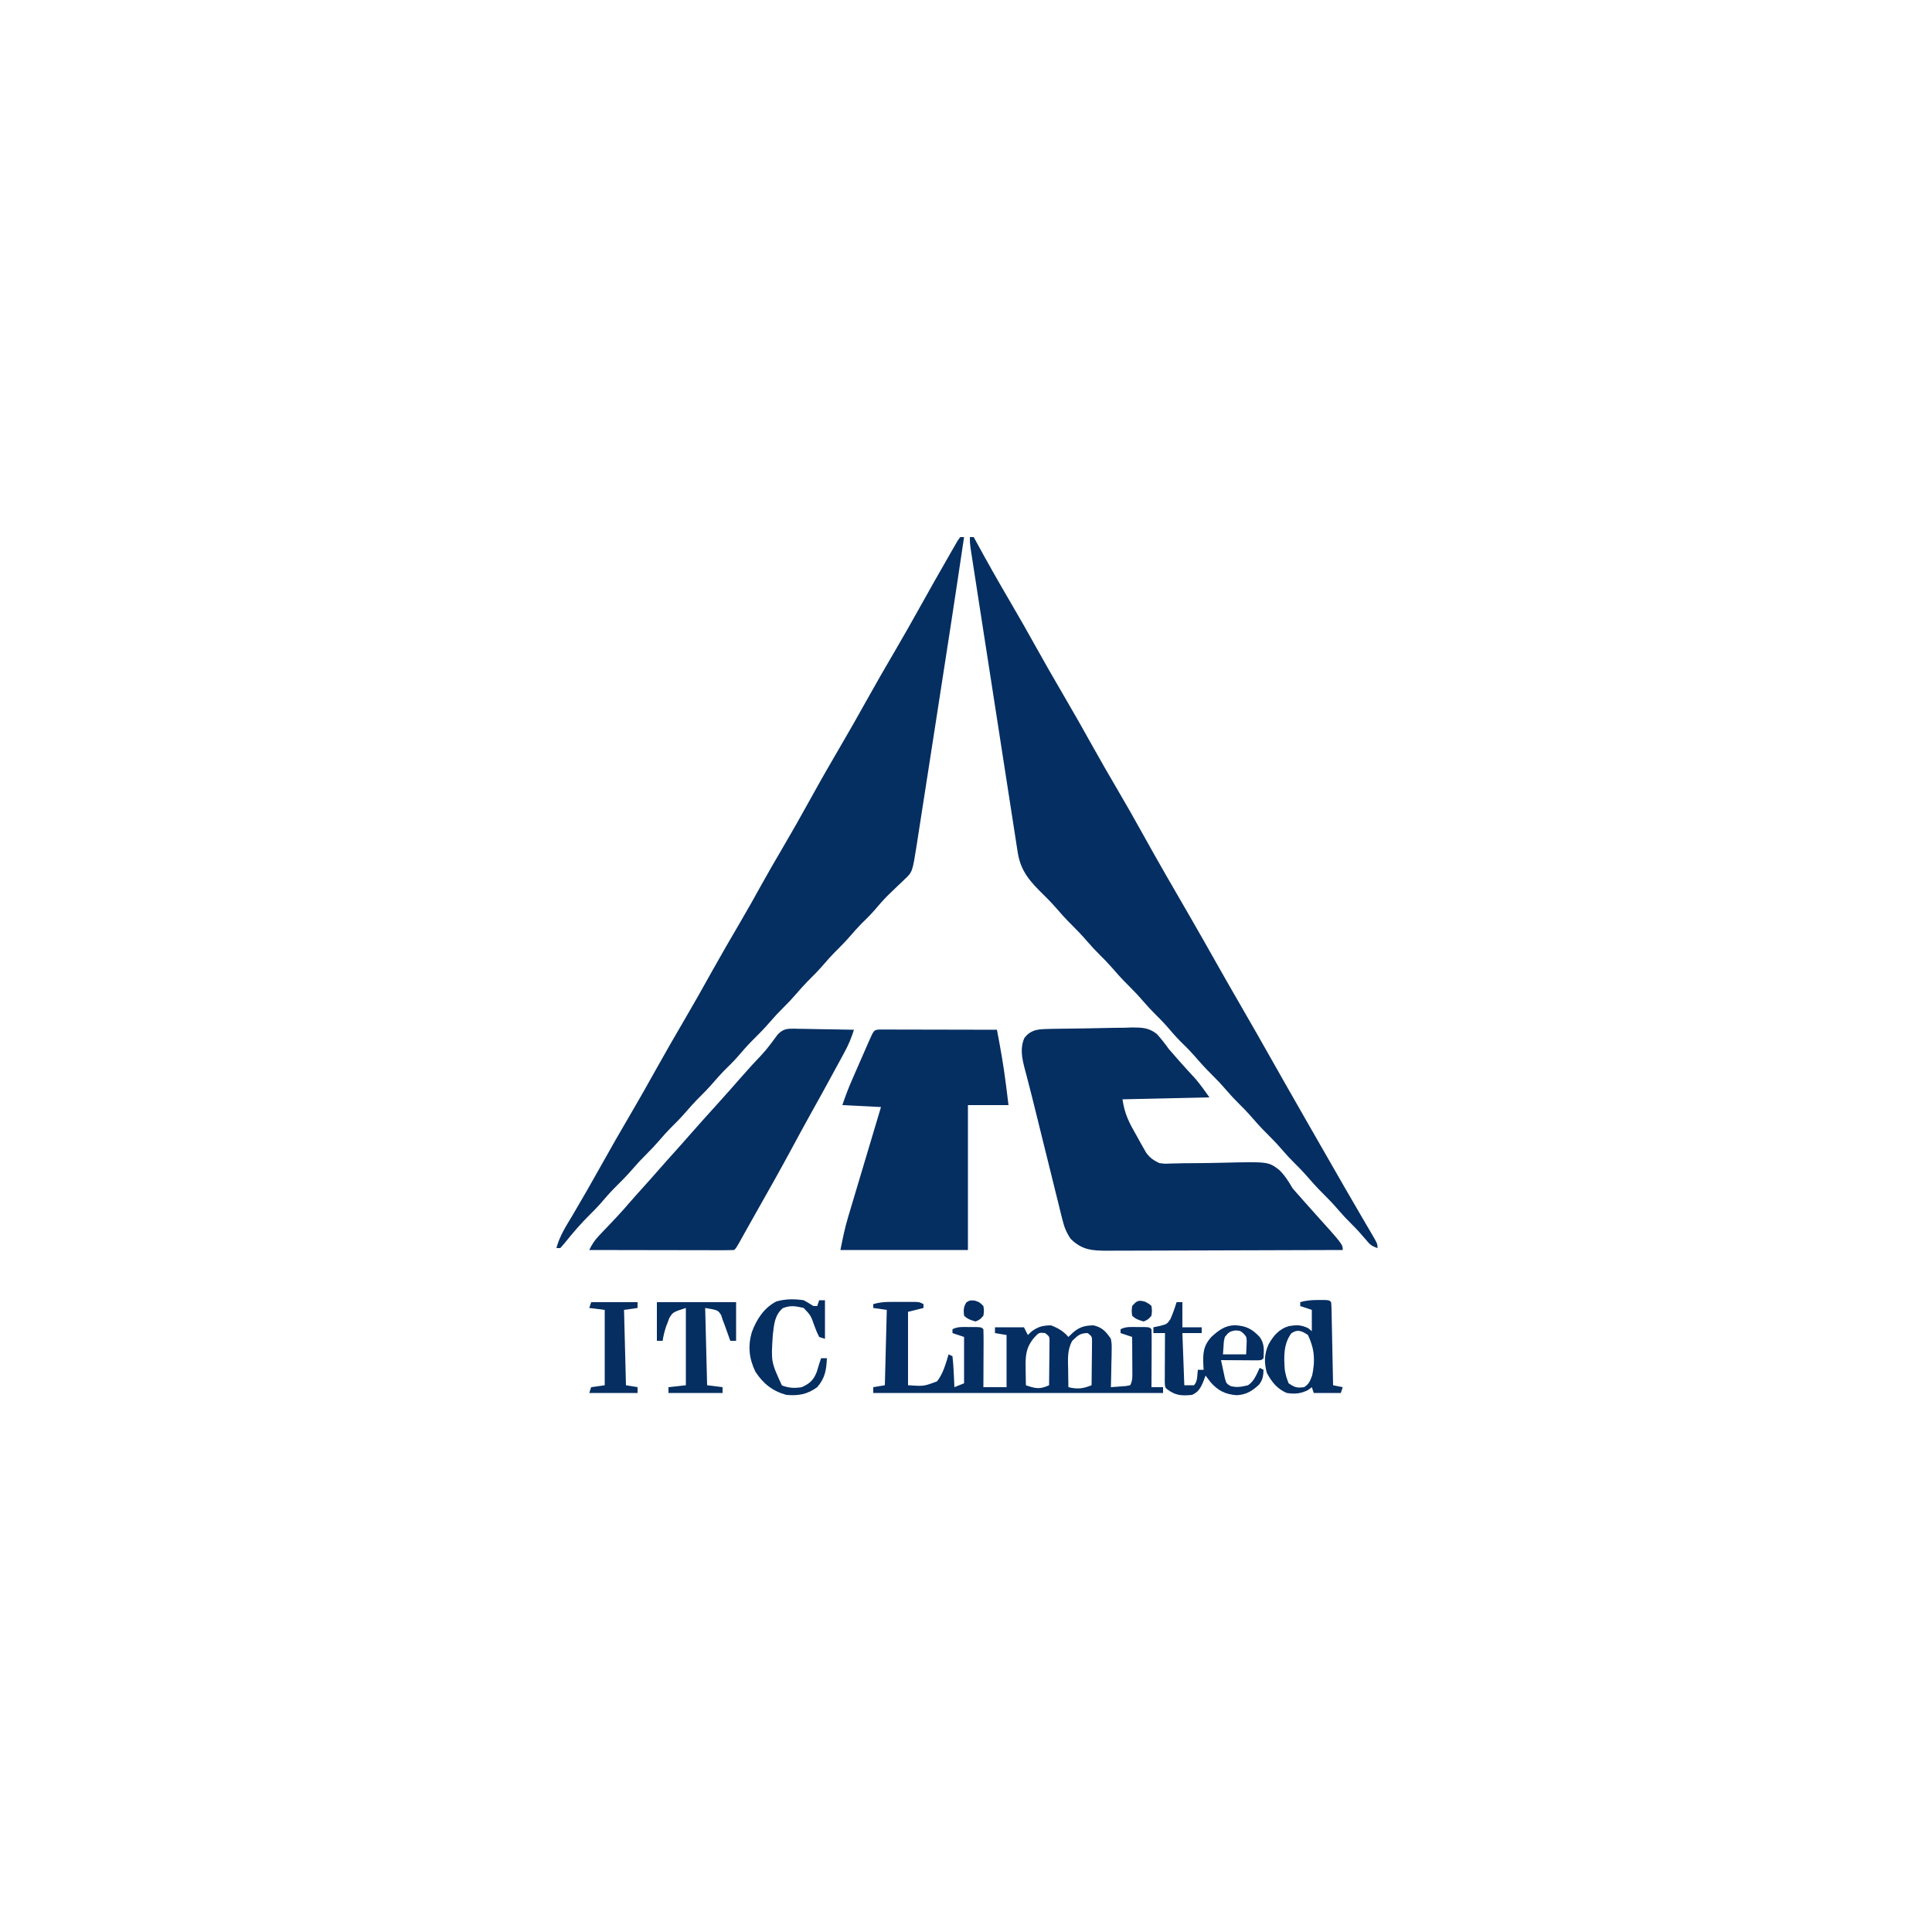 <?xml version="1.0" encoding="UTF-8"?>
<svg version="1.1" xmlns="http://www.w3.org/2000/svg" width="1000" height="1000">
<path d="M0 0 C0.66 0 1.32 0 2 0 C2.26 0.48 2.52 0.96 2.788 1.455 C8.867 12.659 15.138 23.73 21.594 34.721 C25.82 41.932 29.937 49.197 34 56.5 C38.576 64.722 43.236 72.886 48 81 C53.369 90.144 58.585 99.364 63.741 108.629 C67.825 115.95 72.008 123.207 76.25 130.438 C80.704 138.029 85.075 145.655 89.324 153.363 C97.455 168.098 105.941 182.635 114.362 197.205 C118.985 205.215 123.548 213.257 128.086 221.316 C132.177 228.571 136.329 235.79 140.5 243 C145.817 252.192 151.08 261.413 156.295 270.664 C161.337 279.606 166.429 288.52 171.529 297.429 C172.985 299.974 174.438 302.52 175.891 305.066 C181.424 314.766 186.982 324.452 192.562 334.125 C193.192 335.217 193.822 336.309 194.47 337.434 C197.431 342.567 200.401 347.693 203.398 352.805 C203.915 353.688 204.431 354.57 204.963 355.48 C205.922 357.119 206.885 358.756 207.852 360.391 C211 365.777 211 365.777 211 368 C207.657 366.886 206.94 366.025 204.75 363.375 C202.426 360.631 200.071 358.013 197.5 355.5 C195.066 353.109 192.786 350.65 190.562 348.062 C188.144 345.254 185.641 342.6 183 340 C179.728 336.778 176.707 333.414 173.715 329.934 C172.04 328.045 170.301 326.268 168.5 324.5 C166.066 322.109 163.786 319.65 161.562 317.062 C159.144 314.254 156.641 311.6 154 309 C150.728 305.778 147.707 302.414 144.715 298.934 C143.04 297.045 141.301 295.268 139.5 293.5 C137.066 291.109 134.786 288.65 132.562 286.062 C130.144 283.254 127.641 280.6 125 278 C121.728 274.778 118.707 271.414 115.715 267.934 C113.5 265.436 111.131 263.12 108.75 260.781 C106.294 258.281 104.037 255.623 101.75 252.969 C100.062 251.07 98.312 249.28 96.5 247.5 C94.066 245.109 91.786 242.65 89.562 240.062 C87.144 237.254 84.641 234.6 82 232 C78.728 228.778 75.707 225.414 72.715 221.934 C71.04 220.045 69.301 218.268 67.5 216.5 C65.066 214.109 62.786 211.65 60.562 209.062 C58.144 206.254 55.641 203.6 53 201 C49.728 197.778 46.707 194.414 43.715 190.934 C42.04 189.045 40.301 187.268 38.5 185.5 C31.438 178.534 26.327 173.222 24.772 163.199 C24.665 162.516 24.557 161.833 24.446 161.129 C24.086 158.841 23.736 156.552 23.386 154.263 C23.13 152.622 22.874 150.981 22.617 149.34 C21.921 144.885 21.233 140.428 20.547 135.971 C19.828 131.31 19.102 126.65 18.377 121.99 C17.16 114.165 15.949 106.339 14.741 98.513 C13.189 88.461 11.629 78.411 10.066 68.361 C8.724 59.728 7.385 51.093 6.047 42.459 C5.617 39.68 5.185 36.901 4.754 34.123 C4.077 29.761 3.402 25.398 2.73 21.035 C2.482 19.432 2.234 17.829 1.985 16.225 C1.646 14.042 1.309 11.858 0.974 9.674 C0.69 7.838 0.69 7.838 0.4 5.966 C0 3 0 3 0 0 Z " fill="#052F62" transform="translate(502,278)"/>
<path d="M0 0 C0.66 0 1.32 0 2 0 C-2.593 31.035 -7.38 62.039 -12.212 93.038 C-13.471 101.121 -14.728 109.204 -15.979 117.288 C-16.874 123.068 -17.773 128.847 -18.675 134.626 C-19.209 138.045 -19.74 141.464 -20.268 144.883 C-20.851 148.657 -21.441 152.431 -22.032 156.204 C-22.203 157.316 -22.373 158.429 -22.549 159.575 C-24.718 173.3 -24.718 173.3 -28.793 177.148 C-29.61 177.938 -29.61 177.938 -30.443 178.744 C-31.019 179.282 -31.594 179.82 -32.188 180.375 C-33.373 181.519 -34.557 182.665 -35.738 183.812 C-36.305 184.36 -36.872 184.908 -37.456 185.473 C-39.945 187.934 -42.197 190.576 -44.461 193.242 C-46.605 195.691 -48.929 197.939 -51.25 200.219 C-53.082 202.084 -54.794 204.019 -56.5 206 C-59.282 209.23 -62.21 212.233 -65.25 215.219 C-67.082 217.084 -68.794 219.019 -70.5 221 C-73.282 224.23 -76.21 227.233 -79.25 230.219 C-81.082 232.084 -82.794 234.019 -84.5 236 C-86.746 238.606 -89.046 241.089 -91.5 243.5 C-93.934 245.891 -96.214 248.35 -98.438 250.938 C-101.477 254.466 -104.71 257.73 -108.027 260.996 C-110.573 263.582 -112.92 266.315 -115.285 269.066 C-117.5 271.564 -119.869 273.88 -122.25 276.219 C-124.082 278.084 -125.794 280.019 -127.5 282 C-130.282 285.23 -133.21 288.233 -136.25 291.219 C-138.082 293.084 -139.794 295.019 -141.5 297 C-144.282 300.23 -147.21 303.233 -150.25 306.219 C-152.082 308.084 -153.794 310.019 -155.5 312 C-157.746 314.606 -160.046 317.089 -162.5 319.5 C-164.934 321.891 -167.214 324.35 -169.438 326.938 C-172.477 330.466 -175.71 333.73 -179.027 336.996 C-181.573 339.582 -183.92 342.315 -186.285 345.066 C-187.96 346.955 -189.699 348.732 -191.5 350.5 C-196.28 355.205 -200.617 360.271 -204.812 365.5 C-205.895 366.738 -205.895 366.738 -207 368 C-207.66 368 -208.32 368 -209 368 C-207.372 361.79 -204.015 356.645 -200.75 351.188 C-195.723 342.684 -190.797 334.136 -186 325.5 C-180.864 316.27 -175.598 307.128 -170.25 298.02 C-166.078 290.895 -162.015 283.715 -158 276.5 C-152.864 267.271 -147.598 258.128 -142.25 249.02 C-137.474 240.864 -132.854 232.629 -128.259 224.371 C-123.603 216.025 -118.806 207.769 -113.969 199.527 C-110.155 193.017 -106.45 186.458 -102.816 179.846 C-99.418 173.69 -95.874 167.625 -92.312 161.562 C-87.25 152.941 -82.33 144.253 -77.5 135.5 C-72.198 125.892 -66.76 116.378 -61.199 106.918 C-57.041 99.828 -52.996 92.682 -49 85.5 C-43.864 76.271 -38.598 67.128 -33.25 58.02 C-29.078 50.895 -25.016 43.714 -21 36.5 C-16.136 27.782 -11.235 19.087 -6.25 10.438 C-5.355 8.865 -5.355 8.865 -4.441 7.262 C-3.888 6.308 -3.335 5.354 -2.766 4.371 C-2.035 3.102 -2.035 3.102 -1.29 1.806 C-0.864 1.21 -0.439 0.614 0 0 Z " fill="#052E61" transform="translate(497,278)"/>
<path d="M0 0 C1.758 -0.048 1.758 -0.048 3.551 -0.097 C8.908 -0.187 14.265 -0.269 19.623 -0.314 C22.446 -0.341 25.265 -0.397 28.087 -0.479 C32.164 -0.597 36.239 -0.632 40.318 -0.661 C41.571 -0.706 42.824 -0.752 44.116 -0.799 C49.278 -0.774 52.773 -0.723 56.918 2.542 C59.2 5.059 61.202 7.628 63.181 10.386 C64.333 11.732 65.497 13.068 66.681 14.386 C67.235 15.024 67.79 15.662 68.361 16.319 C71.182 19.522 74.077 22.658 76.97 25.796 C79.567 28.838 81.856 32.131 84.181 35.386 C69.331 35.716 54.481 36.046 39.181 36.386 C40.279 44.07 42.644 48.547 46.431 55.136 C47.005 56.176 47.578 57.216 48.169 58.288 C48.735 59.285 49.301 60.281 49.884 61.308 C50.396 62.211 50.908 63.114 51.436 64.045 C53.474 66.779 55.135 67.869 58.181 69.386 C60.947 69.773 60.947 69.773 63.898 69.628 C65.024 69.609 66.149 69.59 67.308 69.57 C68.517 69.539 69.725 69.508 70.97 69.476 C73.547 69.454 76.124 69.435 78.7 69.419 C82.75 69.384 86.797 69.329 90.845 69.218 C114.68 68.646 114.68 68.646 120.342 72.983 C123.189 75.775 125.188 78.936 127.181 82.386 C128.356 83.789 129.558 85.172 130.806 86.511 C131.345 87.132 131.884 87.753 132.439 88.394 C134.496 90.746 136.587 93.066 138.681 95.386 C153.181 111.469 153.181 111.469 153.181 114.386 C136.222 114.456 119.262 114.509 102.303 114.541 C94.428 114.557 86.553 114.578 78.678 114.612 C71.813 114.642 64.948 114.661 58.083 114.668 C54.449 114.672 50.815 114.681 47.182 114.703 C43.121 114.727 39.061 114.728 35.001 114.726 C33.801 114.737 32.601 114.748 31.365 114.759 C23.414 114.73 18.261 114.415 12.377 108.628 C10.052 105.196 9.032 102.515 8.04 98.504 C7.872 97.843 7.704 97.182 7.53 96.501 C6.982 94.328 6.456 92.15 5.931 89.972 C5.548 88.436 5.163 86.901 4.778 85.366 C3.765 81.323 2.773 77.275 1.785 73.227 C0.793 69.178 -0.217 65.134 -1.225 61.089 C-2.762 54.918 -4.286 48.745 -5.8 42.568 C-7 37.67 -8.224 32.779 -9.495 27.898 C-9.734 26.973 -9.974 26.047 -10.22 25.093 C-10.64 23.48 -11.065 21.869 -11.5 20.26 C-12.9 14.851 -13.892 9.801 -11.569 4.573 C-8.313 0.504 -5.055 0.126 0 0 Z " fill="#052E61" transform="translate(541.819,532.614)"/>
<path d="M0 0 C1.117 0.002 2.234 0.004 3.385 0.007 C4.646 0.007 5.907 0.007 7.207 0.007 C8.593 0.012 9.98 0.017 11.367 0.023 C12.778 0.024 14.189 0.026 15.6 0.027 C19.32 0.031 23.041 0.041 26.761 0.052 C30.555 0.062 34.349 0.066 38.142 0.071 C45.591 0.082 53.039 0.099 60.488 0.12 C62.336 9.594 64.001 19.035 65.176 28.62 C65.37 30.157 65.37 30.157 65.568 31.726 C65.879 34.19 66.184 36.655 66.488 39.12 C59.558 39.12 52.628 39.12 45.488 39.12 C45.488 63.87 45.488 88.62 45.488 114.12 C23.708 114.12 1.928 114.12 -20.512 114.12 C-19.332 108.222 -18.24 102.796 -16.541 97.11 C-16.355 96.484 -16.17 95.859 -15.978 95.214 C-15.377 93.189 -14.769 91.166 -14.16 89.144 C-13.737 87.723 -13.314 86.303 -12.891 84.882 C-11.787 81.175 -10.678 77.47 -9.567 73.766 C-8.431 69.972 -7.3 66.177 -6.168 62.382 C-3.954 54.96 -1.735 47.54 0.488 40.12 C-6.112 39.79 -12.712 39.46 -19.512 39.12 C-17.962 34.47 -16.256 30.043 -14.289 25.569 C-13.984 24.87 -13.678 24.171 -13.363 23.45 C-12.722 21.983 -12.079 20.517 -11.435 19.051 C-10.446 16.799 -9.462 14.545 -8.479 12.29 C-7.853 10.862 -7.228 9.435 -6.602 8.007 C-6.16 6.993 -6.16 6.993 -5.708 5.959 C-3.149 0.151 -3.149 0.151 0 0 Z " fill="#052E61" transform="translate(455.512,532.88)"/>
<path d="M0 0 C0.789 0.026 1.577 0.052 2.39 0.078 C3.613 0.089 3.613 0.089 4.861 0.1 C7.46 0.128 10.057 0.19 12.656 0.254 C14.42 0.279 16.184 0.302 17.949 0.322 C22.268 0.377 26.587 0.464 30.906 0.566 C29.625 4.709 28.068 8.399 25.999 12.207 C25.426 13.268 24.852 14.329 24.261 15.422 C23.649 16.542 23.036 17.663 22.406 18.816 C21.767 19.993 21.128 21.17 20.49 22.347 C16.591 29.526 12.647 36.679 8.659 43.809 C5.243 49.925 1.916 56.087 -1.407 62.254 C-7.331 73.233 -13.437 84.1 -19.606 94.942 C-21.038 97.466 -22.459 99.995 -23.876 102.527 C-24.296 103.279 -24.717 104.03 -25.15 104.805 C-25.924 106.189 -26.697 107.575 -27.468 108.961 C-29.985 113.457 -29.985 113.457 -31.094 114.566 C-33.437 114.661 -35.75 114.692 -38.093 114.68 C-39.19 114.68 -39.19 114.68 -40.31 114.68 C-42.739 114.68 -45.169 114.672 -47.598 114.664 C-49.278 114.662 -50.959 114.661 -52.639 114.66 C-57.069 114.656 -61.5 114.646 -65.93 114.635 C-70.448 114.625 -74.965 114.62 -79.483 114.615 C-88.354 114.605 -97.224 114.587 -106.094 114.566 C-104.696 111.665 -103.312 109.51 -101.083 107.176 C-100.493 106.553 -99.904 105.93 -99.296 105.288 C-98.673 104.637 -98.049 103.987 -97.407 103.316 C-96.127 101.964 -94.849 100.612 -93.571 99.258 C-92.963 98.615 -92.355 97.972 -91.728 97.309 C-89.327 94.748 -87.021 92.113 -84.731 89.453 C-82.716 87.13 -80.656 84.849 -78.594 82.566 C-75.905 79.586 -73.231 76.594 -70.594 73.566 C-67.202 69.671 -63.742 65.839 -60.282 62.004 C-58.369 59.872 -56.476 57.726 -54.594 55.566 C-49.723 49.977 -44.735 44.491 -39.766 38.988 C-35.777 34.565 -31.819 30.12 -27.907 25.629 C-25.822 23.257 -23.71 20.911 -21.594 18.566 C-14.558 11.157 -14.558 11.157 -8.524 2.979 C-5.663 0.138 -3.956 -0.002 0 0 Z " fill="#052E61" transform="translate(411.094,532.434)"/>
<path d="M0 0 C0.88 -0.001 1.761 -0.003 2.668 -0.004 C3.579 -0 4.491 0.004 5.43 0.008 C6.349 0.004 7.268 0 8.215 -0.004 C9.093 -0.003 9.971 -0.001 10.875 0 C11.677 0.001 12.479 0.002 13.305 0.003 C15.305 0.133 15.305 0.133 17.305 1.133 C17.305 1.793 17.305 2.453 17.305 3.133 C14.665 3.793 12.025 4.453 9.305 5.133 C9.305 17.673 9.305 30.213 9.305 43.133 C17.477 43.687 17.477 43.687 24.305 41.133 C27.518 37.054 28.799 32.036 30.305 27.133 C30.965 27.463 31.625 27.793 32.305 28.133 C32.617 30.847 32.818 33.472 32.93 36.195 C32.988 37.333 32.988 37.333 33.047 38.494 C33.141 40.373 33.224 42.253 33.305 44.133 C34.955 43.473 36.605 42.813 38.305 42.133 C38.305 34.213 38.305 26.293 38.305 18.133 C36.325 17.473 34.345 16.813 32.305 16.133 C32.305 15.473 32.305 14.813 32.305 14.133 C35.171 12.7 37.677 13.001 40.867 13.008 C42.633 13.004 42.633 13.004 44.434 13 C47.305 13.133 47.305 13.133 48.305 14.133 C48.393 16.351 48.412 18.573 48.402 20.793 C48.401 21.457 48.4 22.122 48.398 22.807 C48.392 24.936 48.38 27.066 48.367 29.195 C48.362 30.636 48.358 32.077 48.354 33.518 C48.342 37.056 48.325 40.594 48.305 44.133 C52.265 44.133 56.225 44.133 60.305 44.133 C60.305 35.223 60.305 26.313 60.305 17.133 C58.325 16.803 56.345 16.473 54.305 16.133 C54.305 15.143 54.305 14.153 54.305 13.133 C59.255 13.133 64.205 13.133 69.305 13.133 C70.295 15.113 70.295 15.113 71.305 17.133 C71.985 16.493 72.666 15.854 73.367 15.195 C76.887 12.724 79.019 12.208 83.305 12.133 C86.988 13.549 89.729 15.128 92.305 18.133 C93.15 17.328 93.996 16.524 94.867 15.695 C98.216 12.915 100.897 12.213 105.305 12.133 C109.83 13.185 111.743 15.337 114.305 19.133 C114.759 21.995 114.759 21.995 114.695 25.09 C114.682 26.202 114.67 27.313 114.656 28.459 C114.623 29.609 114.589 30.76 114.555 31.945 C114.537 33.115 114.519 34.285 114.5 35.49 C114.453 38.372 114.387 41.252 114.305 44.133 C115.951 44.019 117.597 43.892 119.242 43.758 C120.159 43.688 121.075 43.619 122.02 43.547 C122.774 43.41 123.528 43.274 124.305 43.133 C125.583 40.576 125.418 38.765 125.402 35.906 C125.399 34.875 125.396 33.844 125.393 32.781 C125.384 31.701 125.376 30.621 125.367 29.508 C125.36 27.876 125.36 27.876 125.354 26.211 C125.342 23.518 125.325 20.826 125.305 18.133 C123.325 17.473 121.345 16.813 119.305 16.133 C119.305 15.473 119.305 14.813 119.305 14.133 C122.171 12.7 124.677 13.001 127.867 13.008 C129.633 13.004 129.633 13.004 131.434 13 C134.305 13.133 134.305 13.133 135.305 14.133 C135.393 16.351 135.412 18.573 135.402 20.793 C135.4 21.79 135.4 21.79 135.398 22.807 C135.392 24.936 135.38 27.066 135.367 29.195 C135.362 30.636 135.358 32.077 135.354 33.518 C135.342 37.056 135.325 40.594 135.305 44.133 C137.285 44.133 139.265 44.133 141.305 44.133 C141.305 45.123 141.305 46.113 141.305 47.133 C91.805 47.133 42.305 47.133 -8.695 47.133 C-8.695 46.143 -8.695 45.153 -8.695 44.133 C-5.725 43.638 -5.725 43.638 -2.695 43.133 C-2.365 30.263 -2.035 17.393 -1.695 4.133 C-4.005 3.803 -6.315 3.473 -8.695 3.133 C-8.695 2.473 -8.695 1.813 -8.695 1.133 C-5.729 0.278 -3.083 0.004 0 0 Z M74.742 18.32 C70.135 23.637 70.033 28.21 70.18 34.945 C70.189 35.734 70.198 36.522 70.207 37.334 C70.23 39.267 70.266 41.2 70.305 43.133 C75.242 44.876 77.569 45.341 82.305 43.133 C82.363 39.008 82.398 34.883 82.43 30.758 C82.446 29.582 82.463 28.407 82.48 27.195 C82.487 26.074 82.493 24.952 82.5 23.797 C82.516 22.242 82.516 22.242 82.532 20.655 C82.561 17.962 82.561 17.962 80.305 16.133 C77.123 15.808 77.123 15.808 74.742 18.32 Z M94.305 20.133 C91.649 24.847 92.078 29.699 92.18 34.945 C92.189 35.829 92.198 36.713 92.207 37.623 C92.23 39.793 92.266 41.963 92.305 44.133 C96.994 45.249 99.842 44.939 104.305 43.133 C104.363 39.008 104.398 34.883 104.43 30.758 C104.446 29.582 104.463 28.407 104.48 27.195 C104.487 26.074 104.493 24.952 104.5 23.797 C104.516 22.242 104.516 22.242 104.532 20.655 C104.561 17.962 104.561 17.962 102.305 16.133 C98.31 16.133 97.163 17.422 94.305 20.133 Z " fill="#052E62" transform="translate(460.695,673.867)"/>
<path d="M0 0 C0.99 0 1.98 0 3 0 C3 4.29 3 8.58 3 13 C6.3 13 9.6 13 13 13 C13 13.99 13 14.98 13 16 C9.7 16 6.4 16 3 16 C3.33 24.91 3.66 33.82 4 43 C5.65 43 7.3 43 9 43 C10.968 41.032 10.662 37.652 11 35 C11.99 35 12.98 35 14 35 C13.954 34.276 13.907 33.551 13.859 32.805 C13.629 26.634 13.674 22.794 18 18 C21.666 14.616 24.99 12.101 30.105 11.93 C35.997 12.265 38.938 13.74 43 18 C45.536 21.458 45.237 24.814 45 29 C44 30 44 30 41.959 30.114 C41.084 30.108 40.21 30.103 39.309 30.098 C38.364 30.094 37.42 30.091 36.447 30.088 C35.454 30.08 34.461 30.071 33.438 30.062 C32.44 30.058 31.443 30.053 30.416 30.049 C27.944 30.037 25.472 30.021 23 30 C23.396 31.963 23.818 33.92 24.25 35.875 C24.598 37.511 24.598 37.511 24.953 39.18 C25.733 42.069 25.733 42.069 27.887 43.395 C31.165 44.334 33.72 43.775 37 43 C40.185 40.839 41.404 37.42 43 34 C43.99 34.495 43.99 34.495 45 35 C44.927 38.062 44.586 40.259 42.656 42.699 C39.102 46.036 35.964 47.922 31.043 48.16 C25.189 47.701 21.337 45.753 17.5 41.312 C16.65 40.221 15.811 39.121 15 38 C14.588 39.093 14.175 40.186 13.75 41.312 C12.331 44.542 11.321 46.474 8 48 C2.573 48.517 -0.529 48.387 -5 45 C-6 44 -6 44 -6.114 41.316 C-6.108 40.148 -6.103 38.981 -6.098 37.777 C-6.094 36.517 -6.091 35.257 -6.088 33.959 C-6.08 32.618 -6.071 31.278 -6.062 29.938 C-6.057 28.593 -6.053 27.249 -6.049 25.904 C-6.037 22.603 -6.021 19.301 -6 16 C-7.98 16 -9.96 16 -12 16 C-12 15.01 -12 14.02 -12 13 C-10.907 12.773 -9.814 12.546 -8.688 12.312 C-4.956 11.347 -4.956 11.347 -3.188 8.75 C-1.945 5.873 -0.907 2.999 0 0 Z M25 18 C24.427 20.272 24.427 20.272 24.312 22.688 C24.209 24.111 24.106 25.534 24 27 C27.96 27 31.92 27 36 27 C36.062 25.577 36.124 24.154 36.188 22.688 C36.222 21.887 36.257 21.086 36.293 20.262 C36.183 17.933 36.183 17.933 34.645 16.23 C33.001 14.798 33.001 14.798 30.5 14.625 C27.505 15.074 26.841 15.651 25 18 Z " fill="#052E62" transform="translate(609,674)"/>
<path d="M0 0 C0.973 -0.003 1.946 -0.005 2.949 -0.008 C5.312 0.125 5.312 0.125 6.312 1.125 C6.434 2.475 6.49 3.831 6.518 5.186 C6.548 6.477 6.548 6.477 6.578 7.794 C6.595 8.73 6.612 9.665 6.629 10.629 C6.65 11.582 6.67 12.535 6.692 13.517 C6.757 16.574 6.816 19.631 6.875 22.688 C6.918 24.755 6.962 26.822 7.006 28.889 C7.113 33.967 7.214 39.046 7.312 44.125 C8.963 44.455 10.613 44.785 12.312 45.125 C11.982 46.115 11.652 47.105 11.312 48.125 C6.692 48.125 2.072 48.125 -2.688 48.125 C-3.018 47.135 -3.348 46.145 -3.688 45.125 C-4.348 45.62 -5.008 46.115 -5.688 46.625 C-9.519 48.541 -12.479 48.749 -16.688 48.125 C-21.626 45.993 -24.413 42.483 -26.938 37.812 C-28.442 32.42 -28.354 27.999 -26.062 22.938 C-23.528 18.452 -20.614 14.958 -15.477 13.496 C-11.517 12.871 -9.311 12.832 -5.625 14.562 C-4.986 15.078 -4.346 15.594 -3.688 16.125 C-3.688 12.495 -3.688 8.865 -3.688 5.125 C-5.668 4.465 -7.647 3.805 -9.688 3.125 C-9.688 2.465 -9.688 1.805 -9.688 1.125 C-6.406 0.143 -3.418 -0.009 0 0 Z M-14.312 17.25 C-18.443 22.883 -18.162 29.44 -17.688 36.125 C-17.275 38.729 -16.688 40.65 -15.688 43.125 C-12.455 45.28 -11.436 45.594 -7.688 45.125 C-5.075 43.48 -4.605 41.908 -3.5 39 C-1.874 31.247 -2.281 25.317 -5.688 18.125 C-8.794 16.054 -10.96 14.929 -14.312 17.25 Z " fill="#052E61" transform="translate(682.688,672.875)"/>
<path d="M0 0 C13.53 0 27.06 0 41 0 C41 6.6 41 13.2 41 20 C40.01 20 39.02 20 38 20 C37.602 18.879 37.602 18.879 37.195 17.734 C36.842 16.75 36.489 15.765 36.125 14.75 C35.777 13.775 35.429 12.801 35.07 11.797 C34.541 10.412 34.541 10.412 34 9 C33.771 8.263 33.541 7.525 33.305 6.766 C31.631 4.125 31.631 4.125 25 3 C25.495 22.8 25.495 22.8 26 43 C28.64 43.33 31.28 43.66 34 44 C34 44.99 34 45.98 34 47 C24.76 47 15.52 47 6 47 C6 46.01 6 45.02 6 44 C10.455 43.505 10.455 43.505 15 43 C15 29.8 15 16.6 15 3 C8.353 5.145 8.353 5.145 6.477 8.086 C6.196 8.841 5.915 9.597 5.625 10.375 C5.323 11.165 5.022 11.955 4.711 12.77 C3.948 15.164 3.322 17.504 3 20 C2.01 20 1.02 20 0 20 C0 13.4 0 6.8 0 0 Z " fill="#052E61" transform="translate(340,674)"/>
<path d="M0 0 C1.698 0.946 3.372 1.938 5 3 C5.66 3 6.32 3 7 3 C7.33 2.01 7.66 1.02 8 0 C8.99 0 9.98 0 11 0 C11 6.6 11 13.2 11 20 C10.01 19.67 9.02 19.34 8 19 C6.719 16.383 6.719 16.383 5.5 13.125 C3.665 7.923 3.665 7.923 0 4 C-4.341 3.02 -6.735 2.505 -10.875 4.125 C-15.155 7.902 -15.327 12.558 -16 18 C-16.912 31.845 -16.912 31.845 -11.312 44.062 C-7.836 45.472 -4.648 45.612 -1 45 C3.278 43.063 5.167 41.234 6.812 36.938 C7.226 35.631 7.624 34.318 8 33 C8.33 32.01 8.66 31.02 9 30 C9.99 30 10.98 30 12 30 C11.731 36.048 11.082 40.238 7 45 C1.836 48.744 -2.669 49.519 -9 49 C-16.139 47.016 -20.97 43.182 -25 37 C-28.275 30.217 -28.966 23.842 -26.875 16.562 C-24.488 10.026 -20.497 3.821 -14.125 0.621 C-9.537 -0.72 -4.699 -0.711 0 0 Z " fill="#052E61" transform="translate(416,673)"/>
<path d="M0 0 C7.92 0 15.84 0 24 0 C24 0.99 24 1.98 24 3 C21.69 3.33 19.38 3.66 17 4 C17.33 16.87 17.66 29.74 18 43 C19.98 43.33 21.96 43.66 24 44 C24 44.99 24 45.98 24 47 C15.75 47 7.5 47 -1 47 C-0.67 46.01 -0.34 45.02 0 44 C3.465 43.505 3.465 43.505 7 43 C7 30.13 7 17.26 7 4 C4.36 3.67 1.72 3.34 -1 3 C-0.67 2.01 -0.34 1.02 0 0 Z " fill="#062E61" transform="translate(306,674)"/>
<path d="M0 0 C2.438 0.812 2.438 0.812 4.438 2.812 C4.812 5.25 4.812 5.25 4.438 7.812 C2.75 9.75 2.75 9.75 0.438 10.812 C-1.955 10.145 -3.783 9.592 -5.562 7.812 C-5.861 4.979 -5.919 3.375 -4.375 0.938 C-2.562 -0.188 -2.562 -0.188 0 0 Z " fill="#052D61" transform="translate(504.562,673.188)"/>
<path d="M0 0 C2.312 1.25 2.312 1.25 3.312 2.25 C3.625 4.625 3.625 4.625 3.312 7.25 C1.625 9.188 1.625 9.188 -0.688 10.25 C-3.08 9.582 -4.908 9.029 -6.688 7.25 C-7 4.875 -7 4.875 -6.688 2.25 C-4.332 -0.454 -3.51 -0.979 0 0 Z " fill="#052E60" transform="translate(592.688,673.75)"/>
</svg>

